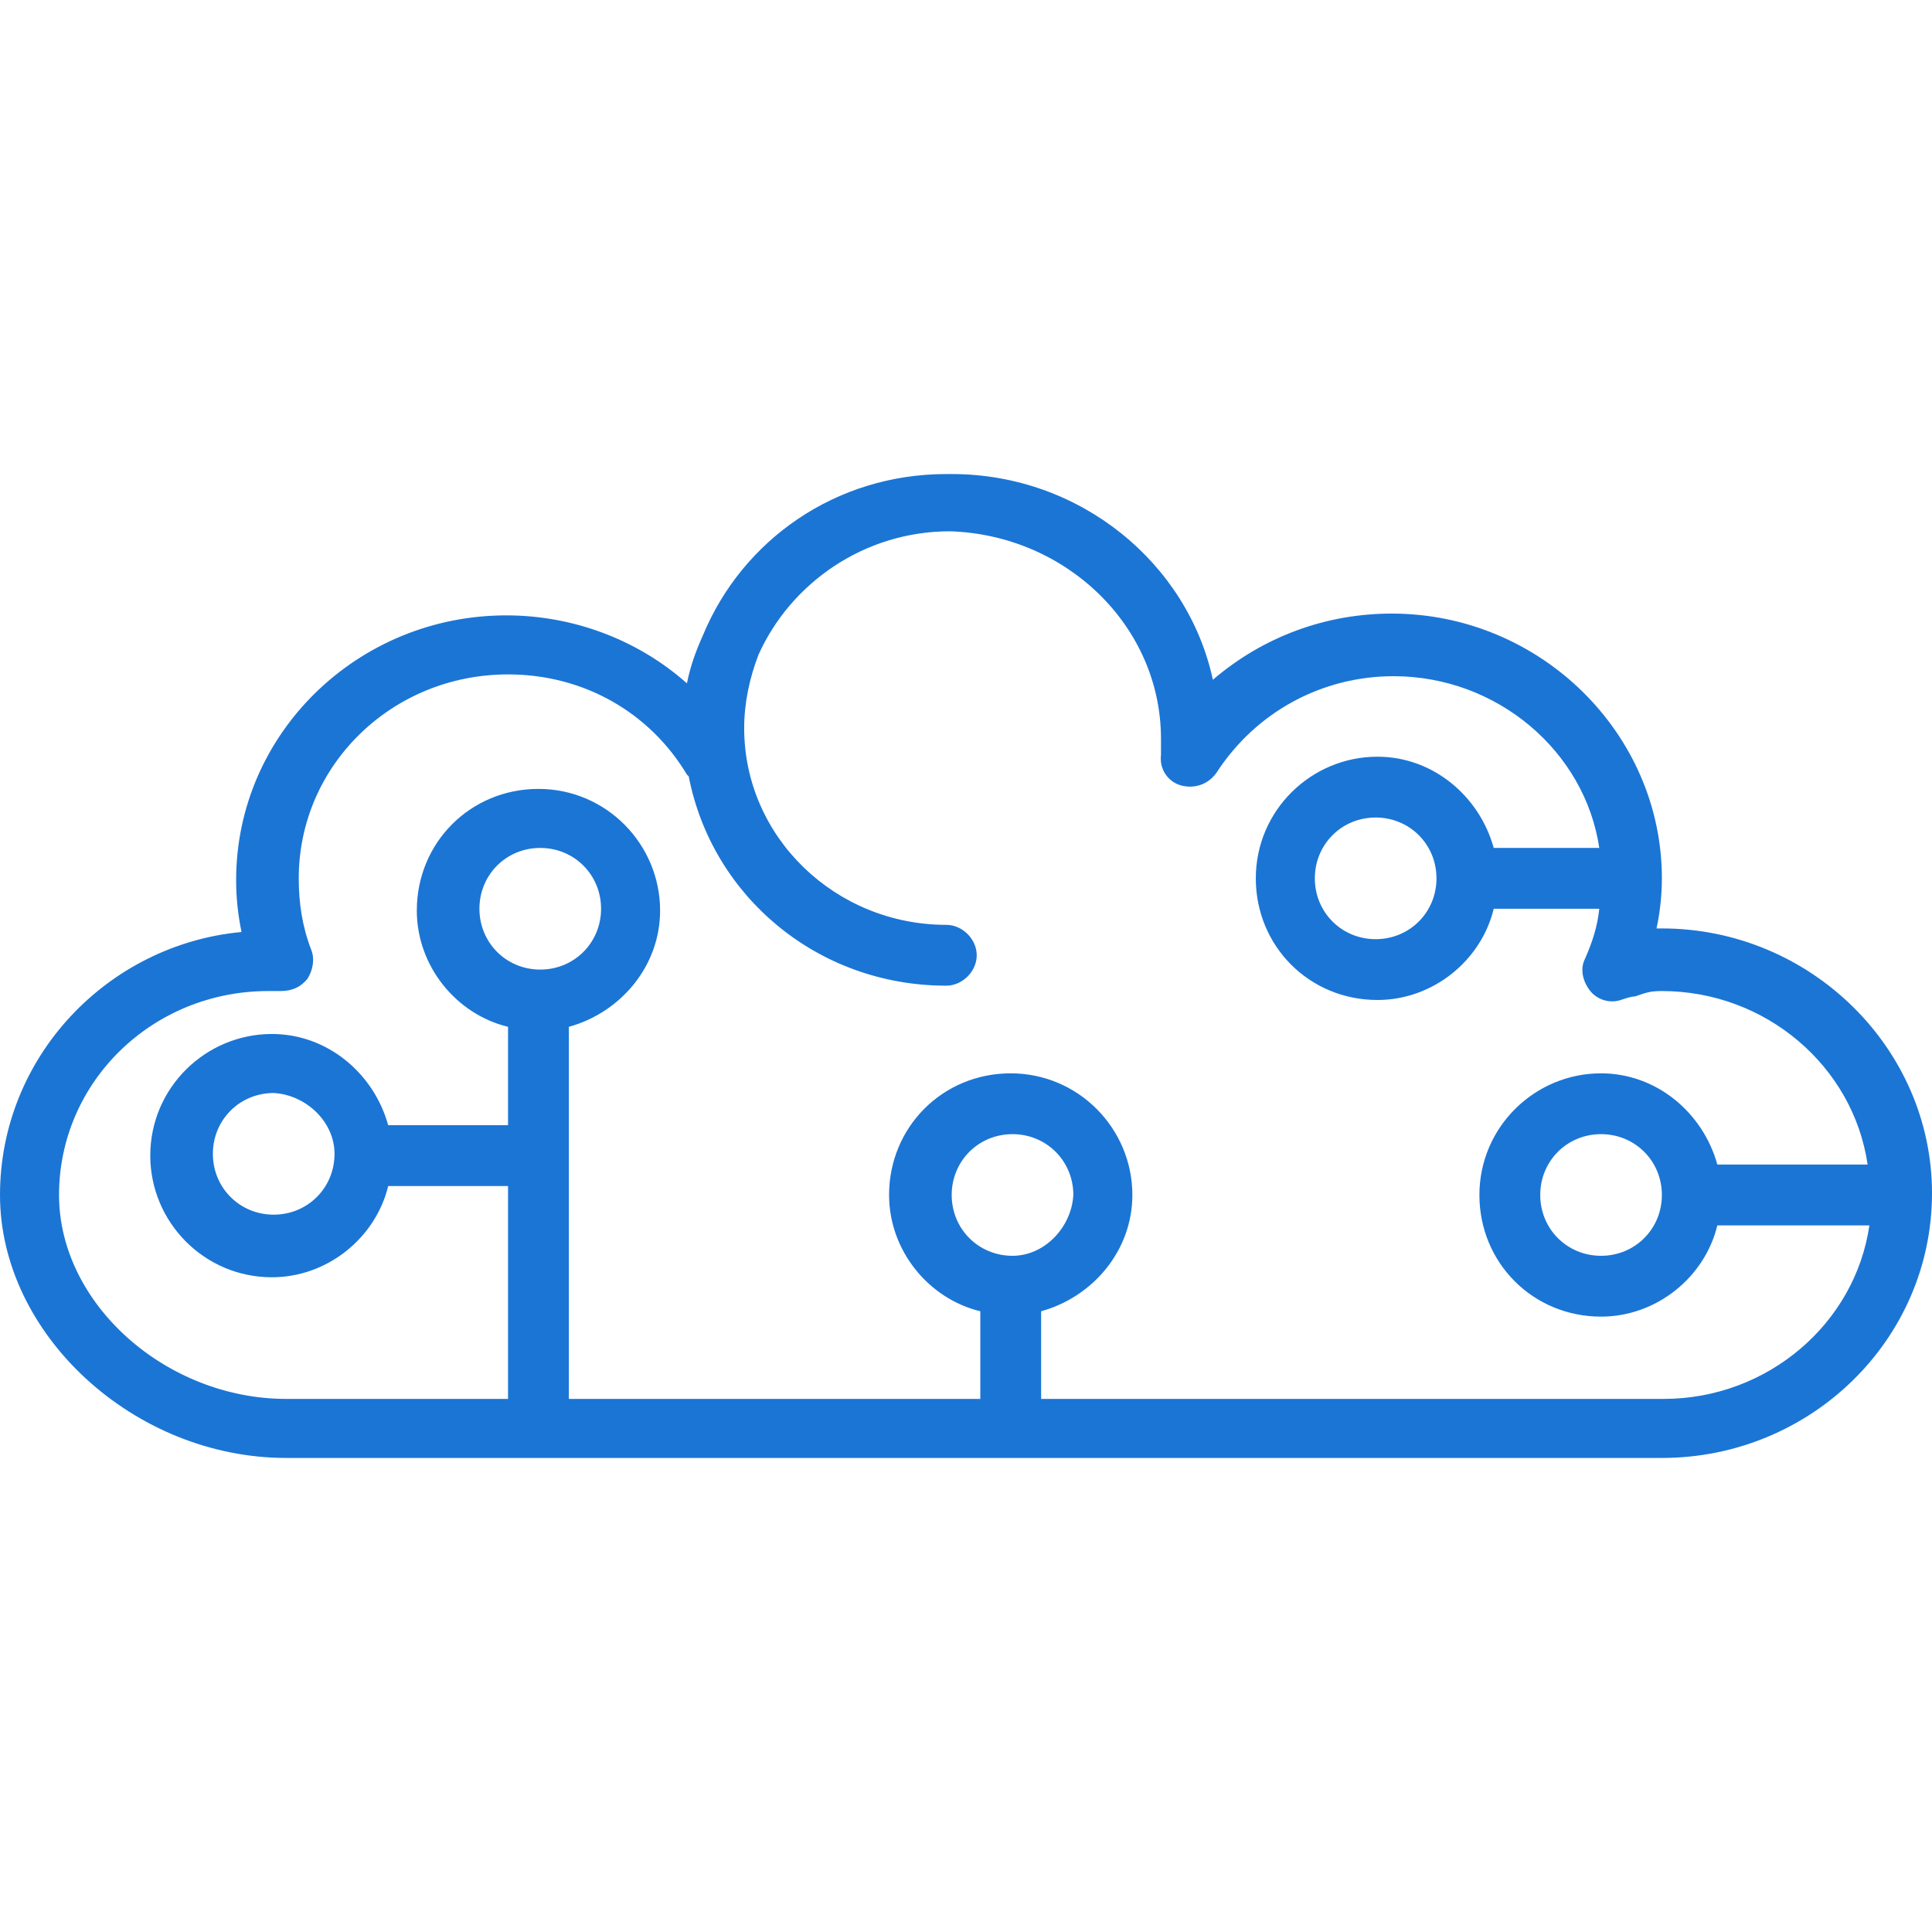 <svg viewBox="0 0 108 108" xmlns="http://www.w3.org/2000/svg" fill-rule="evenodd" clip-rule="evenodd" stroke-linejoin="round" stroke-miterlimit="2"><path d="M52.9 26.5c-6.2 0-11.4 3.7-13.6 9-.4.9-.7 1.7-.9 2.7-2.7-2.4-6.3-3.8-10.1-3.8-8.3 0-15.1 6.6-15.1 14.8 0 1 .1 1.9.3 2.9C6 52.8 0 59.1 0 66.8c0 7.8 7.5 14.7 16 14.7h76.9c8.3 0 15.1-6.6 15.1-14.8 0-8.1-6.8-14.8-15.1-14.8h-.3c.2-.9.3-1.9.3-2.8 0-8.1-6.8-14.8-15.1-14.8-3.7 0-7.2 1.3-10 3.7-1.4-6.5-7.4-11.5-14.6-11.5h-.3zm40 40.3c0 1.9-1.5 3.4-3.4 3.4s-3.4-1.5-3.4-3.4 1.5-3.4 3.4-3.4 3.4 1.5 3.4 3.4zM80.3 49.1c0 1.9-1.5 3.4-3.4 3.4s-3.4-1.5-3.4-3.4 1.5-3.4 3.4-3.4 3.4 1.5 3.4 3.4zm-15.4-7.8v.9c-.1.8.4 1.5 1.1 1.7.7.2 1.5 0 2-.7 2.2-3.4 5.9-5.4 9.9-5.4 5.8 0 10.7 4.2 11.5 9.6h-5.9c-.8-2.9-3.4-5.1-6.5-5.1-3.7 0-6.8 3-6.8 6.8s3 6.8 6.8 6.8c3.1 0 5.8-2.2 6.5-5.1h5.9c-.1 1-.4 1.9-.8 2.8-.3.6-.1 1.3.3 1.8s1.1.7 1.7.5c.3-.1.6-.2.8-.2.6-.2.8-.3 1.5-.3 5.8 0 10.7 4.2 11.5 9.7H96c-.8-2.9-3.4-5.1-6.5-5.1-3.7 0-6.8 3-6.8 6.8s3 6.8 6.8 6.8c3.1 0 5.8-2.2 6.5-5.1h8.5c-.8 5.5-5.7 9.7-11.5 9.7H58.2v-4.9c2.9-.8 5.1-3.4 5.1-6.5 0-3.7-3-6.8-6.8-6.8s-6.8 3-6.8 6.8c0 3.1 2.2 5.8 5.1 6.5v4.9h-23V57.4c2.9-.8 5.1-3.4 5.1-6.5 0-3.7-3-6.8-6.8-6.8s-6.8 3-6.8 6.8c0 3.1 2.2 5.8 5.1 6.5v5.5h-6.7c-.8-2.9-3.4-5.1-6.5-5.1-3.7 0-6.8 3-6.8 6.8 0 3.7 3 6.8 6.8 6.8 3.1 0 5.8-2.2 6.5-5.1h6.7v11.9H16c-6.7 0-12.7-5.3-12.7-11.4 0-6.3 5.2-11.4 11.7-11.4h.7c.6 0 1.1-.2 1.5-.7.3-.5.4-1.1.2-1.6-.5-1.3-.7-2.6-.7-4 0-6.3 5.2-11.4 11.7-11.4 4.2 0 7.9 2.1 10 5.6l.1.1c1.3 6.7 7.2 11.7 14.4 11.7.9 0 1.7-.8 1.7-1.7 0-.9-.8-1.7-1.7-1.7-6.2 0-11.3-4.9-11.3-11 0-1.4.3-2.8.8-4.1 1.8-4 5.9-6.9 10.7-6.9 6.5.2 11.8 5.3 11.8 11.6zm-8.3 28.9c-1.9 0-3.4-1.5-3.4-3.4s1.5-3.4 3.4-3.4 3.4 1.5 3.4 3.4c-.1 1.8-1.6 3.4-3.4 3.4zm-37.9-5.7c0 1.9-1.5 3.4-3.4 3.4s-3.4-1.5-3.4-3.4 1.5-3.4 3.4-3.4c1.8.1 3.4 1.6 3.4 3.4zm11.5-10.3c-1.9 0-3.4-1.5-3.4-3.4s1.5-3.4 3.4-3.4 3.4 1.5 3.4 3.4-1.5 3.4-3.4 3.4z" fill="#1b75d5" fill-rule="nonzero"/></svg>